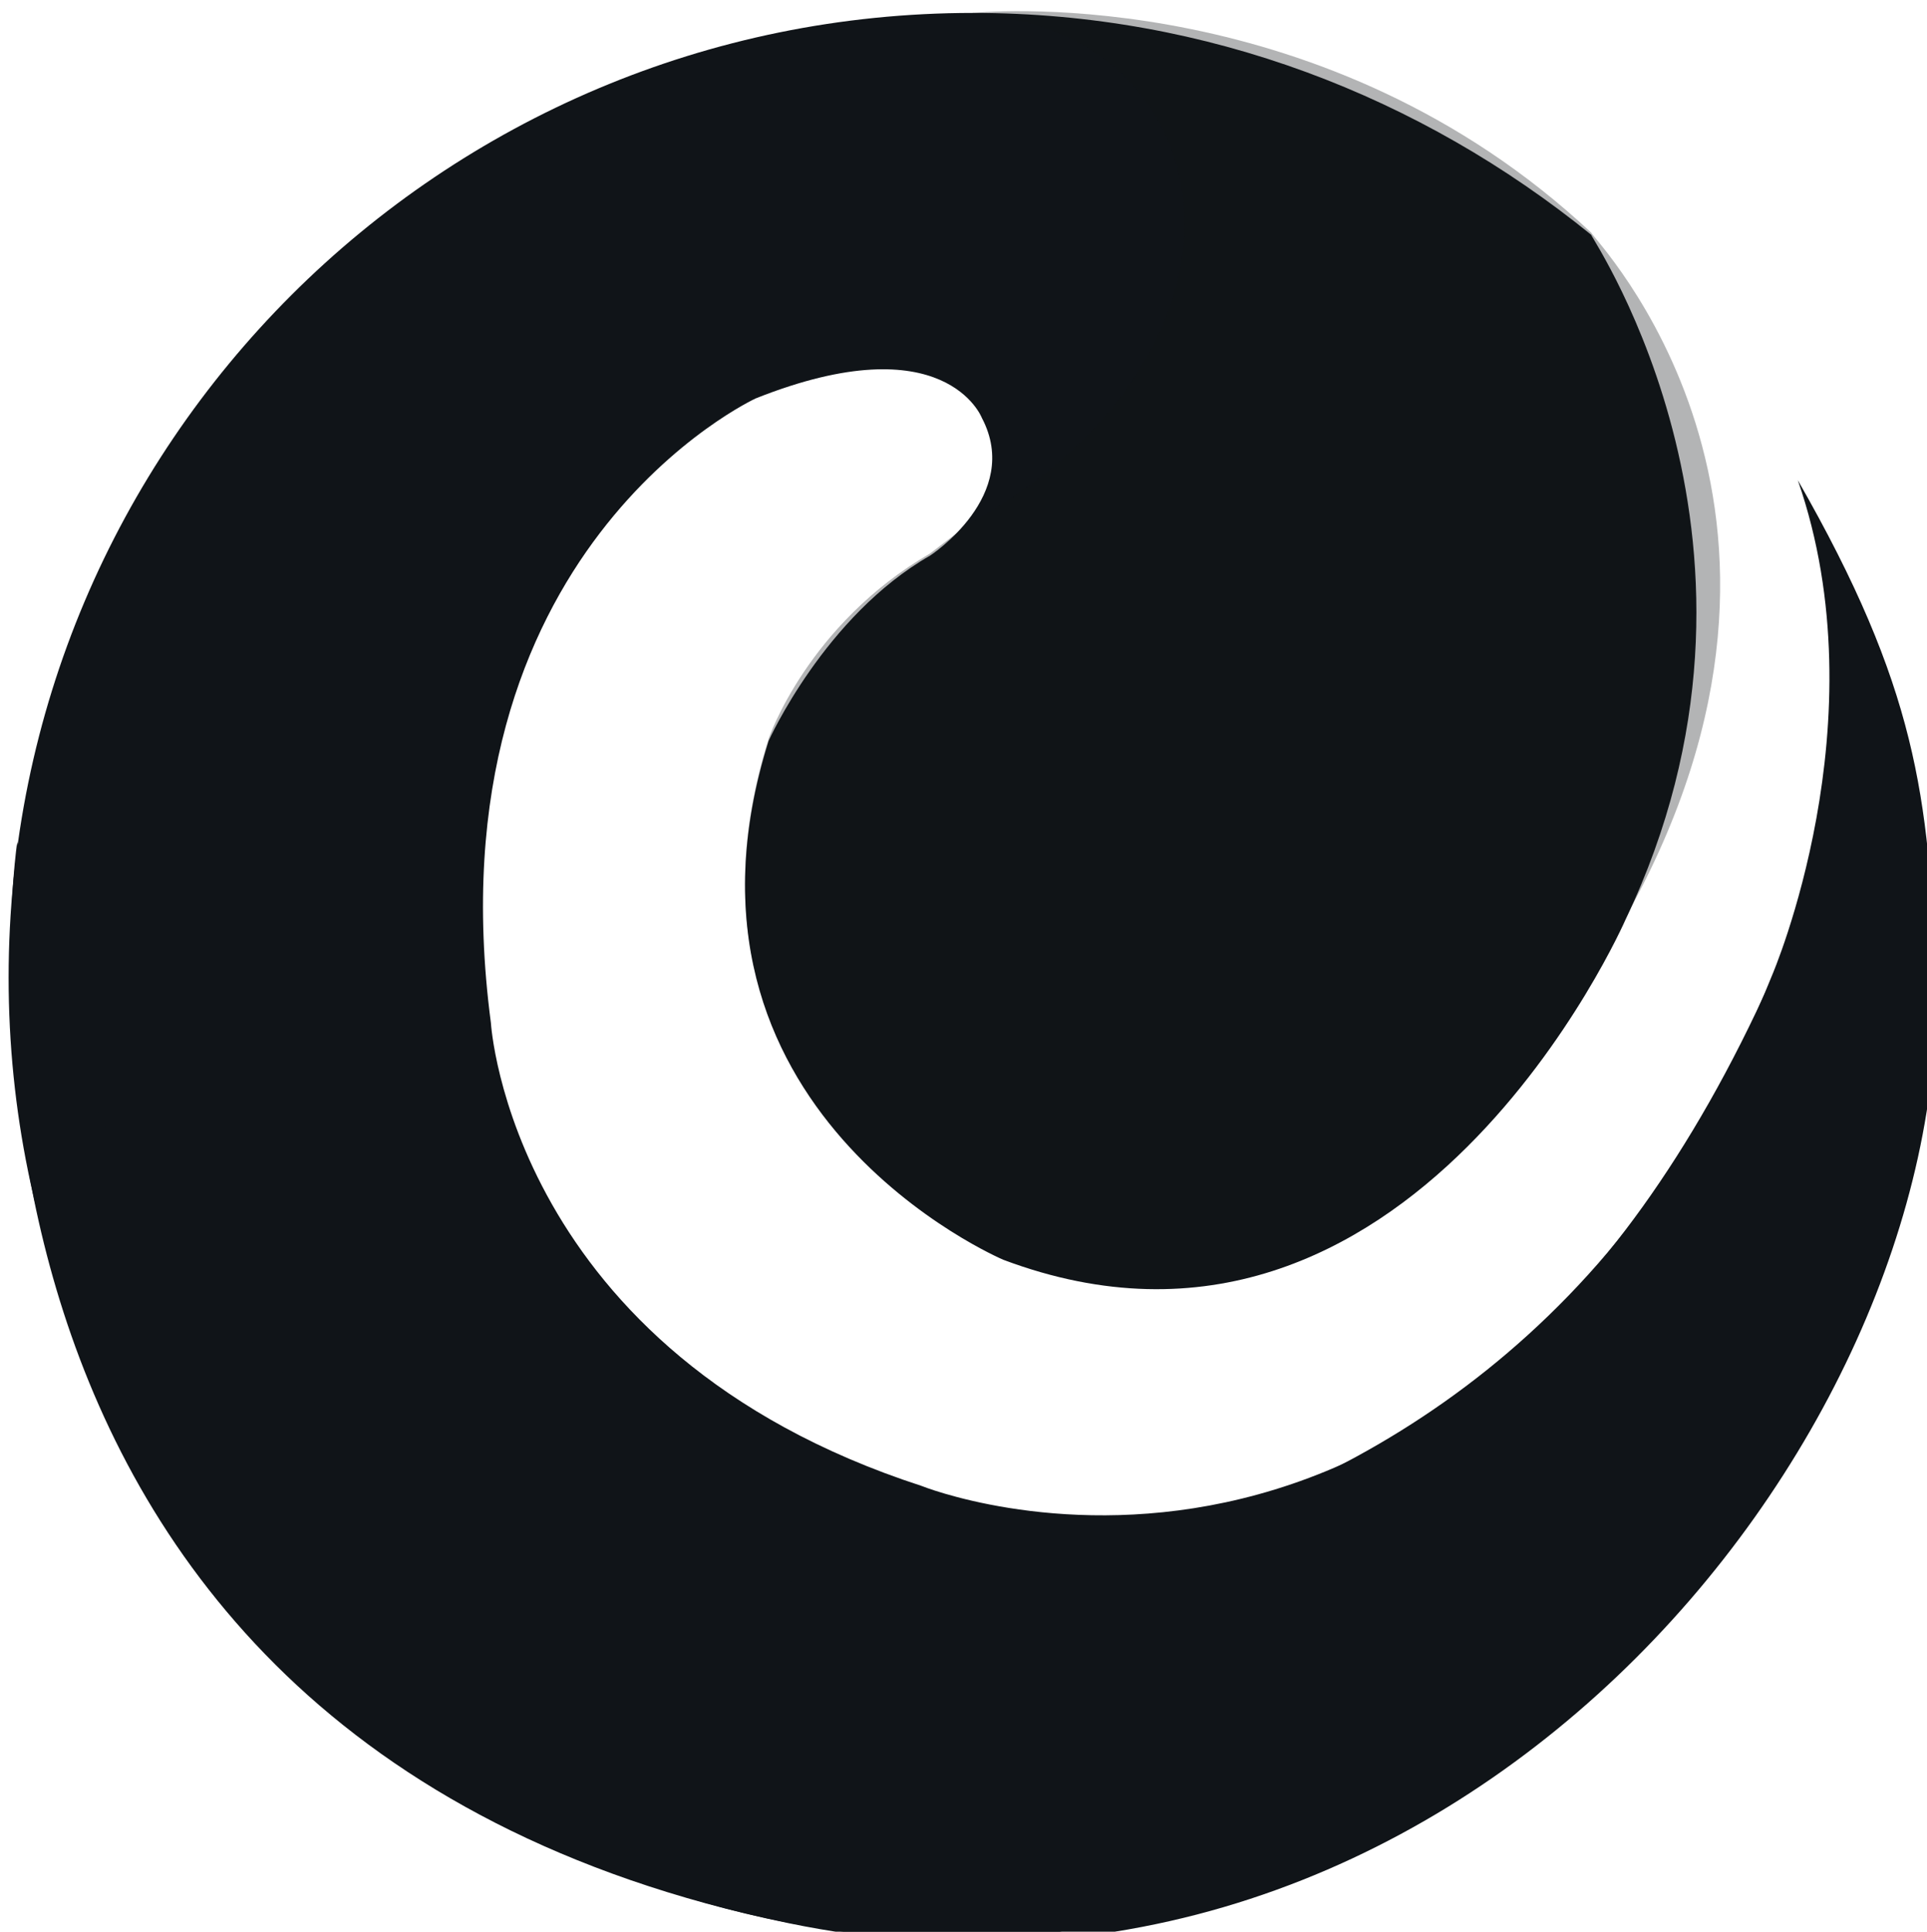 <?xml version="1.0" encoding="utf-8"?>
<!-- Generator: Adobe Illustrator 18.1.0, SVG Export Plug-In . SVG Version: 6.00 Build 0)  -->
<svg version="1.1" id="Calque_1" xmlns="http://www.w3.org/2000/svg" xmlns:xlink="http://www.w3.org/1999/xlink" x="0px" y="0px"
	 viewBox="0 0 89.5 89.7" enable-background="new 0 0 89.5 89.7" xml:space="preserve">
<g>
	<path fill="#101418" d="M82.3,45.4C67.3,78.9,42.8,69,42.8,69c-19.1-6.2-20-21.5-20-21.5c-2.9-22,12.3-29,12.3-29
		c8.8-3.5,10.5,0.9,10.5,0.9c1.9,3.6-2.4,6.4-2.4,6.4c-4.9,2.8-7.5,8.6-7.5,8.6c-5.4,17.2,10.9,24.1,10.9,24.1
		c18.9,7.1,28.9-15.8,28.9-15.8c8.2-17.2-1.5-31.5-1.6-31.8C66,4.5,56.1,0.6,45.2,0.6c-24.7,0-44.8,20-44.8,44.8
		c0,24.7,20,44.7,44.8,44.7S82.3,45.4,82.3,45.4z"/>
	<path fill="#101418" d="M83.5,22.3c3.9,11.2-1.2,23-1.2,23C69,78.4,33.4,73.2,33.4,73.2C3.9,69,0.8,39.1,0.8,39.1
		s-6.2,41.5,35.8,50.2c30.9,6.4,54-22.3,53.3-43.9C89.6,37,89,31.9,83.5,22.3z"/>
	<path opacity="0.32" fill="#101418" d="M43.2,25.7c-5.7,3.3-7.5,8.6-7.5,8.6c-5.4,17.2,10.9,24.1,10.9,24.1
		c18.9,7.1,28.9-15.8,28.9-15.8c10.7-19.1-1.5-31.5-1.6-31.8C61.6-0.7,46.2,0.5,45.2,0.6c0,0,0,0-0.1,0.1
		C56.6,1.1,60,15.9,44.9,24.4L43.2,25.7z"/>
</g>
</svg>
